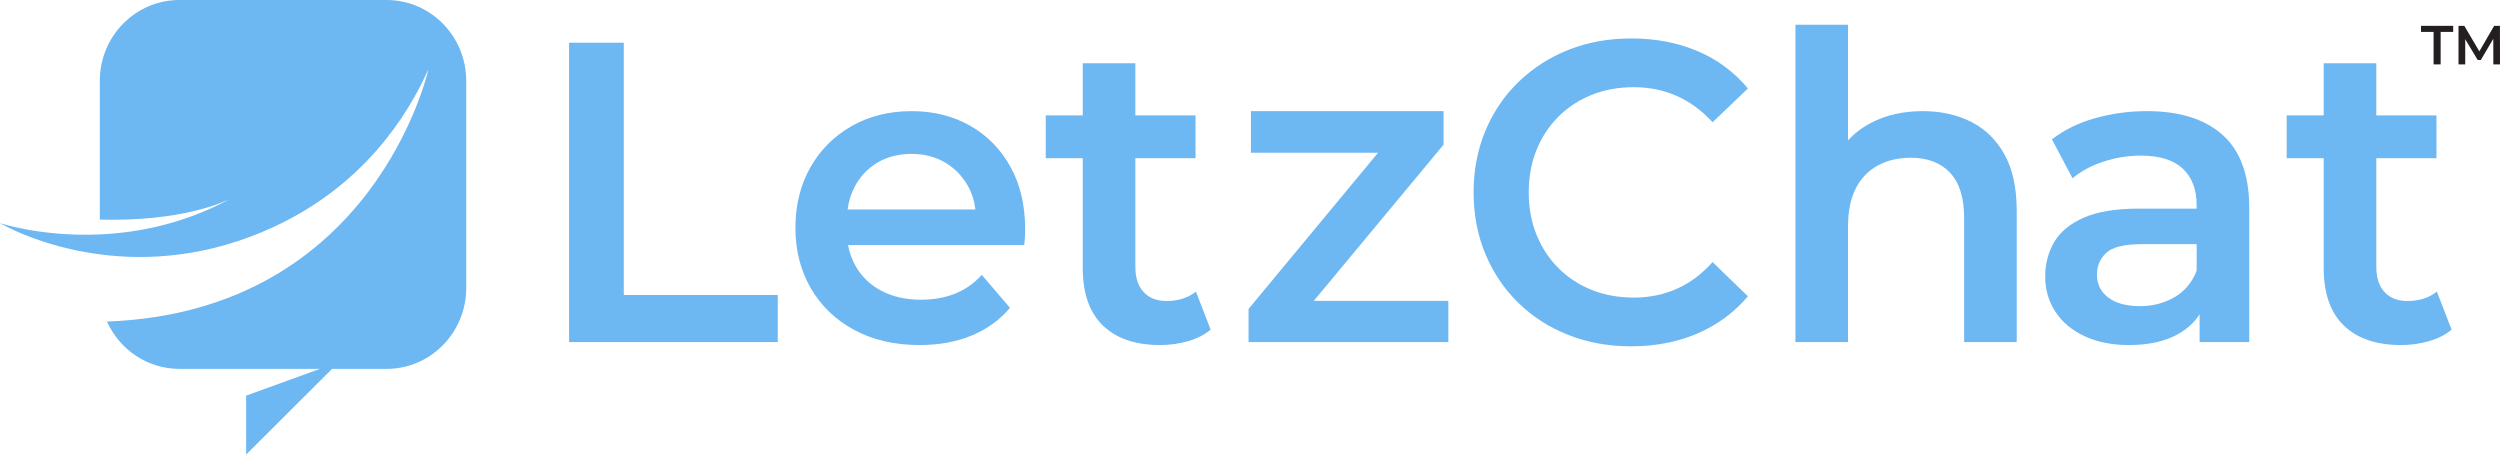 <svg width="176" height="32" viewBox="0 0 176 32" fill="none" xmlns="http://www.w3.org/2000/svg">
<g clip-path="url(#clip0_84_21)">
<path d="M43.914 3.007H40.064V24.081H54.754V20.769H43.914V3.007Z" fill="#6DB7F2"/>
<path d="M68.29 8.848C67.085 8.166 65.713 7.824 64.173 7.824C62.593 7.824 61.186 8.176 59.952 8.878C58.718 9.581 57.751 10.549 57.05 11.783C56.349 13.017 55.998 14.437 55.998 16.043C55.998 17.628 56.358 19.043 57.08 20.288C57.8 21.532 58.817 22.511 60.13 23.223C61.443 23.935 62.978 24.291 64.736 24.291C66.118 24.291 67.347 24.066 68.423 23.614C69.499 23.163 70.393 22.515 71.103 21.672L69.119 19.354C68.566 19.956 67.934 20.398 67.224 20.679C66.513 20.96 65.713 21.1 64.825 21.1C63.798 21.1 62.889 20.9 62.1 20.498C61.31 20.097 60.697 19.525 60.263 18.782C59.989 18.315 59.802 17.803 59.701 17.247H72.111C72.13 17.066 72.145 16.876 72.155 16.675C72.165 16.475 72.17 16.294 72.17 16.133C72.17 14.447 71.824 12.982 71.133 11.738C70.442 10.494 69.494 9.53 68.29 8.848ZM60.189 13.108C60.574 12.395 61.108 11.838 61.789 11.437C62.47 11.036 63.264 10.835 64.173 10.835C65.061 10.835 65.846 11.036 66.528 11.437C67.209 11.838 67.746 12.39 68.142 13.092C68.421 13.589 68.596 14.142 68.668 14.748H59.669C59.752 14.143 59.926 13.596 60.189 13.108Z" fill="#6DB7F2"/>
<path d="M82.121 21.19C81.43 21.19 80.892 20.98 80.507 20.558C80.122 20.137 79.929 19.545 79.929 18.782V11.135H84.165V8.125H79.929V4.452H76.227V8.125H73.621V11.135H76.227V18.872C76.227 20.659 76.701 22.008 77.649 22.921C78.597 23.835 79.939 24.291 81.677 24.291C82.348 24.291 82.999 24.201 83.632 24.02C84.263 23.84 84.796 23.569 85.231 23.207L84.194 20.528C83.641 20.97 82.95 21.19 82.121 21.19Z" fill="#6DB7F2"/>
<path d="M101.627 10.183V7.824H88.066V10.752H97.016L87.898 21.75V24.081H101.963V21.182H92.489L101.627 10.183Z" fill="#6DB7F2"/>
<path d="M109.71 8.215C110.371 7.553 111.151 7.041 112.05 6.68C112.948 6.319 113.94 6.138 115.026 6.138C116.112 6.138 117.119 6.344 118.047 6.755C118.975 7.167 119.814 7.784 120.565 8.607L123.053 6.228C122.085 5.065 120.9 4.186 119.498 3.594C118.096 3.002 116.546 2.706 114.849 2.706C113.249 2.706 111.778 2.972 110.435 3.504C109.092 4.036 107.918 4.788 106.911 5.762C105.904 6.735 105.124 7.884 104.571 9.209C104.018 10.533 103.742 11.978 103.742 13.544C103.742 15.109 104.018 16.554 104.571 17.879C105.124 19.203 105.899 20.353 106.896 21.326C107.893 22.299 109.068 23.052 110.421 23.584C111.773 24.115 113.239 24.381 114.819 24.381C116.537 24.381 118.096 24.08 119.498 23.478C120.9 22.876 122.085 22.003 123.053 20.859L120.565 18.451C119.814 19.294 118.975 19.921 118.047 20.332C117.119 20.744 116.112 20.95 115.026 20.95C113.94 20.95 112.948 20.769 112.05 20.408C111.151 20.046 110.371 19.535 109.71 18.872C109.048 18.21 108.535 17.427 108.17 16.524C107.804 15.621 107.622 14.627 107.622 13.544C107.622 12.46 107.804 11.466 108.17 10.563C108.535 9.66 109.048 8.878 109.71 8.215Z" fill="#6DB7F2"/>
<path d="M138.765 8.576C137.767 8.075 136.637 7.824 135.373 7.824C133.991 7.824 132.772 8.1 131.716 8.652C131.089 8.979 130.551 9.391 130.101 9.884V1.743H126.399V24.08H130.101V15.952C130.101 14.868 130.284 13.97 130.649 13.258C131.014 12.546 131.533 12.008 132.204 11.647C132.875 11.286 133.645 11.105 134.514 11.105C135.699 11.105 136.622 11.457 137.284 12.159C137.945 12.862 138.276 13.925 138.276 15.35V24.08H141.978V14.868C141.978 13.243 141.692 11.913 141.119 10.88C140.546 9.846 139.761 9.078 138.765 8.576Z" fill="#6DB7F2"/>
<path d="M156.466 9.495C155.212 8.381 153.44 7.824 151.15 7.824C149.886 7.824 148.666 7.99 147.492 8.321C146.317 8.652 145.305 9.149 144.456 9.811L145.907 12.551C146.5 12.049 147.225 11.658 148.084 11.377C148.943 11.096 149.817 10.955 150.705 10.955C152.028 10.955 153.016 11.261 153.667 11.873C154.319 12.486 154.645 13.344 154.645 14.447V14.688H150.557C148.958 14.688 147.674 14.899 146.707 15.32C145.739 15.742 145.043 16.314 144.619 17.036C144.194 17.759 143.982 18.572 143.982 19.475C143.982 20.398 144.224 21.226 144.708 21.958C145.191 22.691 145.878 23.263 146.766 23.674C147.655 24.085 148.691 24.291 149.876 24.291C151.278 24.291 152.438 24.031 153.356 23.509C153.988 23.15 154.487 22.691 154.852 22.132V24.081H158.347V14.658C158.347 12.33 157.72 10.609 156.466 9.495ZM153.09 20.92C152.369 21.341 151.554 21.552 150.646 21.552C149.698 21.552 148.958 21.352 148.425 20.95C147.892 20.549 147.625 20.007 147.625 19.324C147.625 18.722 147.842 18.215 148.277 17.804C148.711 17.393 149.56 17.187 150.824 17.187H154.645V19.053C154.329 19.877 153.81 20.498 153.09 20.92Z" fill="#6DB7F2"/>
<path d="M171.556 20.528C171.003 20.97 170.312 21.19 169.483 21.19C168.792 21.19 168.254 20.98 167.869 20.558C167.484 20.137 167.291 19.545 167.291 18.782V11.135H171.527V8.125H167.291V4.452H163.589V8.125H160.983V11.135H163.589V18.872C163.589 20.659 164.063 22.008 165.011 22.921C165.958 23.835 167.301 24.291 169.039 24.291C169.71 24.291 170.361 24.201 170.993 24.02C171.625 23.84 172.158 23.569 172.593 23.207L171.556 20.528Z" fill="#6DB7F2"/>
<path d="M27.218 0H12.631C9.535 0 7.026 2.55 7.026 5.696V15.461C12.752 15.613 15.745 14.23 16.228 13.985C12.984 15.751 9.747 16.382 7.026 16.503C2.999 16.682 0.105 15.742 0 15.708C0.1 15.768 2.818 17.358 7.026 17.907C10.368 18.343 14.649 18.123 19.306 15.958C25.46 13.098 28.604 8.356 30.161 4.871C30.161 4.871 26.428 21.939 7.531 22.637C8.415 24.603 10.366 25.969 12.631 25.969H22.52L17.328 27.853V32L23.378 25.969H27.218C30.313 25.969 32.822 23.418 32.822 20.272V5.696C32.822 2.55 30.313 0 27.218 0Z" fill="#6DB7F2"/>
<path d="M171.325 4.533V2.246H170.44V1.819H172.705V2.246H171.821V4.533H171.325V4.533Z" fill="#231F20"/>
<path d="M173.079 4.533V1.819H173.487L174.654 3.8H174.44L175.588 1.819H175.996L176 4.533H175.531L175.527 2.567H175.626L174.65 4.222H174.429L173.437 2.567H173.552V4.533H173.079Z" fill="#231F20"/>
</g>
<defs>
<clipPath id="clip0_84_21">
<rect width="176" height="32" fill="white"/>
</clipPath>
</defs>
</svg>
